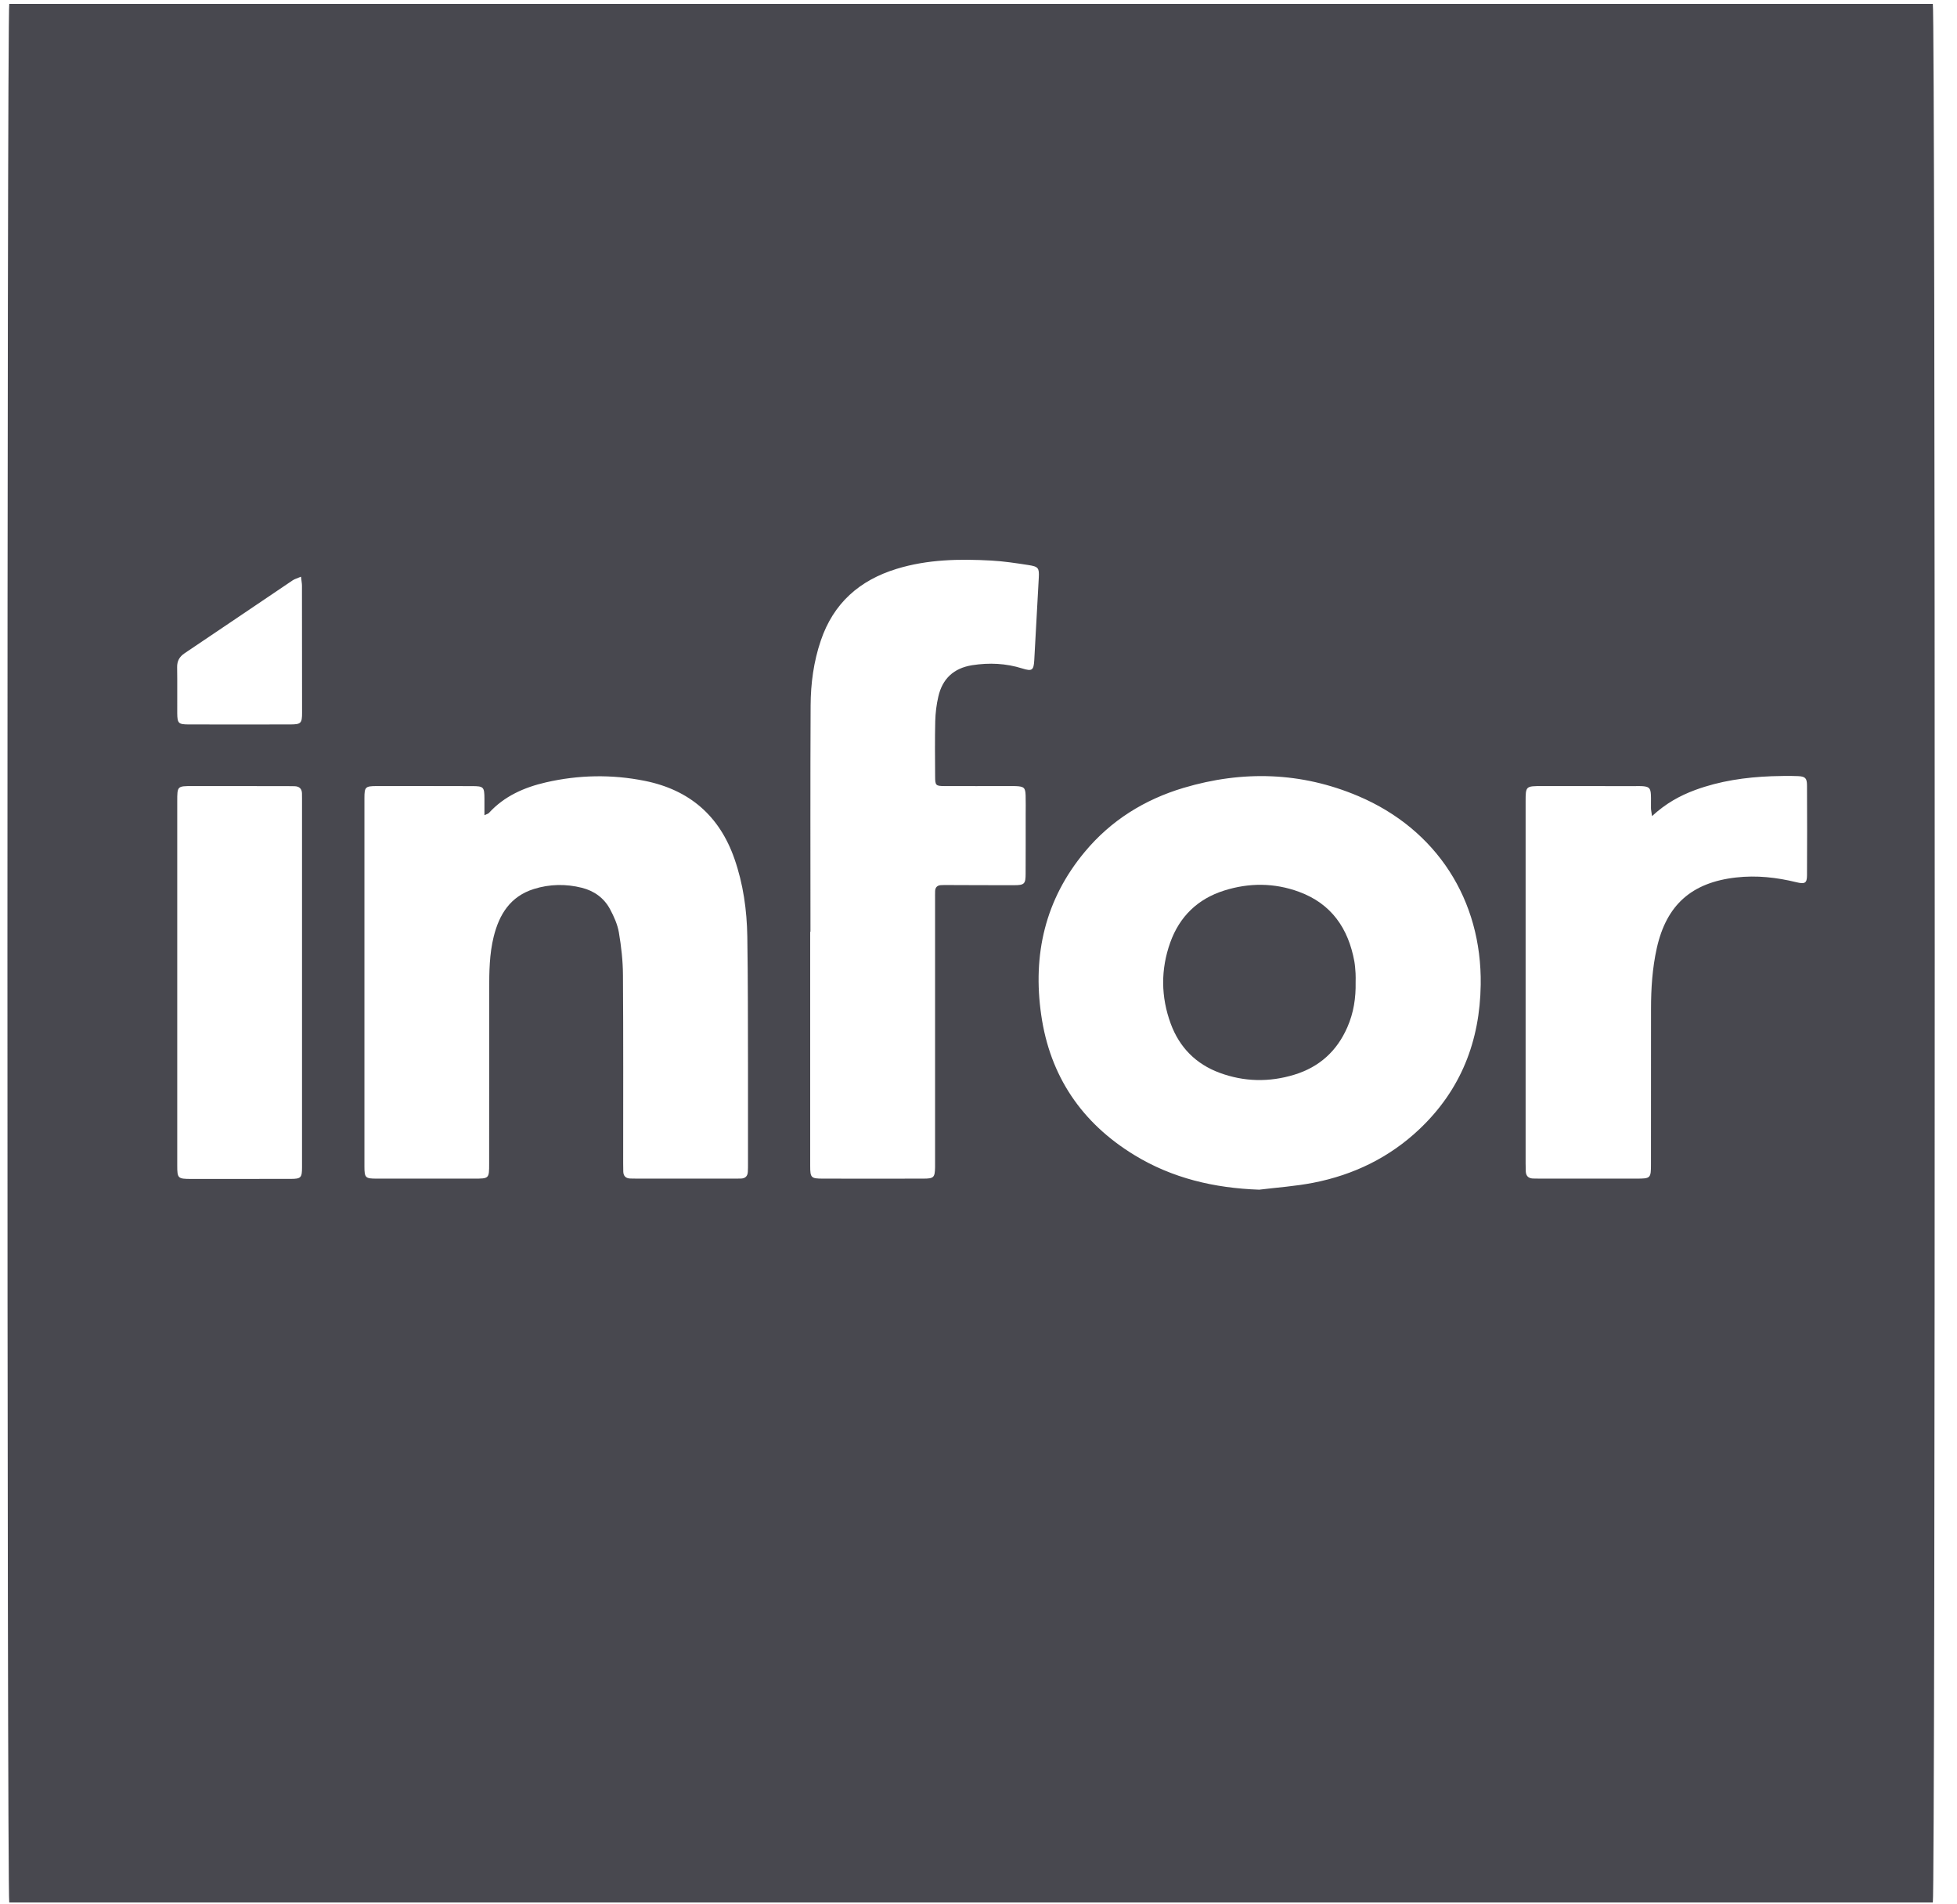 <svg xmlns="http://www.w3.org/2000/svg" width="37" height="36" viewBox="0 0 37 36">
  <g fill="none" fill-rule="evenodd" transform="translate(-18 -18)">
    <rect width="72" height="72" fill="none"/>
    <g fill="#48484F" transform="translate(18 18)">
      <path d="M36.543,35.965 L0.175,35.965 C0.129,35.799 0.129,0.235 0.175,0.074 L36.543,0.074 C36.591,0.241 36.591,35.802 36.543,35.965 L36.543,35.965 Z M23.806,22.49 C24.148,22.448 24.493,22.425 24.831,22.359 C25.593,22.21 26.271,21.881 26.835,21.347 C27.622,20.603 27.98,19.679 27.995,18.615 C28.019,17.015 27.162,15.678 25.679,15.049 C24.603,14.593 23.494,14.561 22.377,14.894 C21.637,15.115 21.004,15.51 20.511,16.102 C19.758,17.004 19.521,18.049 19.686,19.189 C19.851,20.338 20.445,21.223 21.444,21.834 C22.165,22.275 22.96,22.46 23.806,22.49 L23.806,22.49 Z M9.159,15.411 C9.159,15.288 9.16,15.195 9.159,15.102 C9.158,14.877 9.145,14.861 8.924,14.861 C8.322,14.859 7.721,14.859 7.12,14.86 C6.907,14.861 6.89,14.877 6.89,15.087 C6.889,17.409 6.889,19.731 6.89,22.052 C6.89,22.264 6.908,22.281 7.117,22.281 C7.732,22.282 8.346,22.282 8.96,22.281 C9.248,22.281 9.248,22.281 9.248,21.997 C9.248,20.9 9.248,19.802 9.249,18.704 C9.249,18.369 9.253,18.035 9.334,17.707 C9.439,17.285 9.648,16.946 10.093,16.806 C10.392,16.712 10.698,16.707 11.002,16.783 C11.236,16.842 11.422,16.978 11.534,17.188 C11.608,17.326 11.675,17.476 11.701,17.628 C11.746,17.894 11.777,18.166 11.778,18.436 C11.786,19.622 11.782,20.808 11.782,21.994 C11.782,22.045 11.782,22.095 11.784,22.146 C11.786,22.228 11.827,22.275 11.913,22.279 C11.958,22.281 12.002,22.281 12.047,22.281 C12.661,22.281 13.275,22.281 13.889,22.281 C13.928,22.281 13.966,22.281 14.005,22.28 C14.089,22.278 14.135,22.236 14.139,22.152 C14.142,22.102 14.142,22.051 14.142,22.001 C14.142,21.389 14.143,20.777 14.142,20.165 C14.14,19.345 14.142,18.525 14.129,17.705 C14.121,17.205 14.052,16.711 13.886,16.235 C13.604,15.426 13.039,14.931 12.188,14.761 C11.565,14.636 10.94,14.648 10.322,14.79 C9.912,14.884 9.534,15.05 9.243,15.369 C9.232,15.382 9.211,15.386 9.159,15.411 L9.159,15.411 Z M15.323,17.614 L15.318,17.614 C15.318,19.09 15.317,20.566 15.318,22.042 C15.318,22.264 15.334,22.281 15.556,22.281 C16.189,22.282 16.822,22.283 17.456,22.281 C17.655,22.281 17.675,22.26 17.679,22.065 C17.68,22.034 17.679,22.002 17.679,21.971 L17.679,16.993 C17.679,16.943 17.678,16.893 17.68,16.842 C17.683,16.776 17.72,16.737 17.788,16.733 C17.832,16.73 17.877,16.731 17.922,16.731 C18.338,16.732 18.754,16.735 19.169,16.734 C19.369,16.734 19.391,16.71 19.391,16.515 C19.393,16.143 19.392,15.771 19.392,15.398 C19.392,15.279 19.395,15.159 19.391,15.039 C19.386,14.891 19.361,14.868 19.208,14.861 C19.157,14.859 19.105,14.86 19.054,14.86 C18.658,14.86 18.261,14.862 17.864,14.86 C17.691,14.86 17.68,14.849 17.68,14.676 C17.678,14.329 17.674,13.982 17.682,13.636 C17.686,13.479 17.705,13.32 17.741,13.167 C17.818,12.832 18.03,12.631 18.381,12.575 C18.703,12.525 19.018,12.539 19.329,12.637 C19.511,12.694 19.543,12.672 19.554,12.485 C19.583,11.963 19.612,11.44 19.64,10.917 C19.649,10.738 19.632,10.711 19.446,10.682 C19.213,10.646 18.978,10.61 18.742,10.597 C18.14,10.564 17.539,10.574 16.955,10.753 C16.248,10.969 15.757,11.406 15.519,12.108 C15.383,12.508 15.328,12.92 15.326,13.337 C15.319,14.763 15.323,16.188 15.323,17.614 L15.323,17.614 Z M31.234,15.428 C31.223,15.346 31.214,15.311 31.214,15.276 C31.212,15.194 31.217,15.112 31.213,15.03 C31.207,14.895 31.178,14.869 31.038,14.861 C30.994,14.859 30.949,14.861 30.904,14.861 C30.322,14.86 29.74,14.86 29.157,14.86 C28.844,14.86 28.844,14.86 28.844,15.161 C28.844,17.439 28.844,19.716 28.844,21.994 C28.844,22.044 28.845,22.095 28.847,22.145 C28.851,22.227 28.894,22.274 28.979,22.279 C29.023,22.281 29.068,22.281 29.113,22.281 C29.721,22.281 30.328,22.282 30.936,22.281 C31.208,22.281 31.214,22.275 31.214,22.005 C31.214,21.027 31.214,20.049 31.215,19.071 C31.215,18.685 31.24,18.302 31.324,17.924 C31.507,17.106 31.983,16.683 32.823,16.588 C33.211,16.544 33.588,16.586 33.964,16.678 C34.124,16.717 34.163,16.694 34.164,16.55 C34.167,15.982 34.167,15.415 34.164,14.847 C34.163,14.71 34.131,14.678 33.994,14.672 C33.828,14.666 33.661,14.668 33.495,14.674 C33,14.693 32.514,14.763 32.048,14.935 C31.759,15.042 31.493,15.189 31.234,15.428 L31.234,15.428 Z M5.71,18.568 L5.71,18.568 L5.71,15.087 C5.71,15.055 5.71,15.024 5.709,14.993 C5.705,14.908 5.657,14.867 5.575,14.863 C5.524,14.861 5.472,14.861 5.421,14.861 C4.827,14.86 4.232,14.86 3.637,14.86 C3.352,14.86 3.351,14.861 3.351,15.146 C3.351,16.281 3.351,17.416 3.351,18.552 C3.351,19.712 3.351,20.872 3.351,22.032 C3.351,22.276 3.362,22.286 3.612,22.287 C4.239,22.287 4.865,22.287 5.492,22.286 C5.691,22.286 5.71,22.264 5.71,22.067 L5.71,18.568 L5.71,18.568 Z M5.691,10.902 C5.619,10.933 5.571,10.945 5.533,10.971 C4.852,11.429 4.174,11.891 3.492,12.348 C3.392,12.415 3.347,12.495 3.349,12.615 C3.354,12.905 3.349,13.195 3.351,13.485 C3.353,13.672 3.375,13.694 3.56,13.695 C4.205,13.696 4.851,13.697 5.496,13.695 C5.691,13.694 5.711,13.67 5.711,13.473 C5.71,12.672 5.71,11.872 5.709,11.071 C5.709,11.029 5.7,10.986 5.691,10.902 L5.691,10.902 Z"/>
      <path d="M25.63,18.569 C25.636,18.862 25.593,19.147 25.474,19.418 C25.278,19.868 24.946,20.171 24.472,20.316 C23.998,20.461 23.523,20.452 23.06,20.281 C22.609,20.115 22.299,19.798 22.135,19.354 C21.947,18.844 21.943,18.326 22.126,17.815 C22.302,17.327 22.642,16.994 23.145,16.835 C23.617,16.686 24.093,16.688 24.557,16.858 C25.173,17.083 25.492,17.552 25.606,18.174 C25.619,18.248 25.624,18.324 25.629,18.399 C25.633,18.456 25.63,18.513 25.63,18.569"/>
    </g>
  </g>
</svg>
